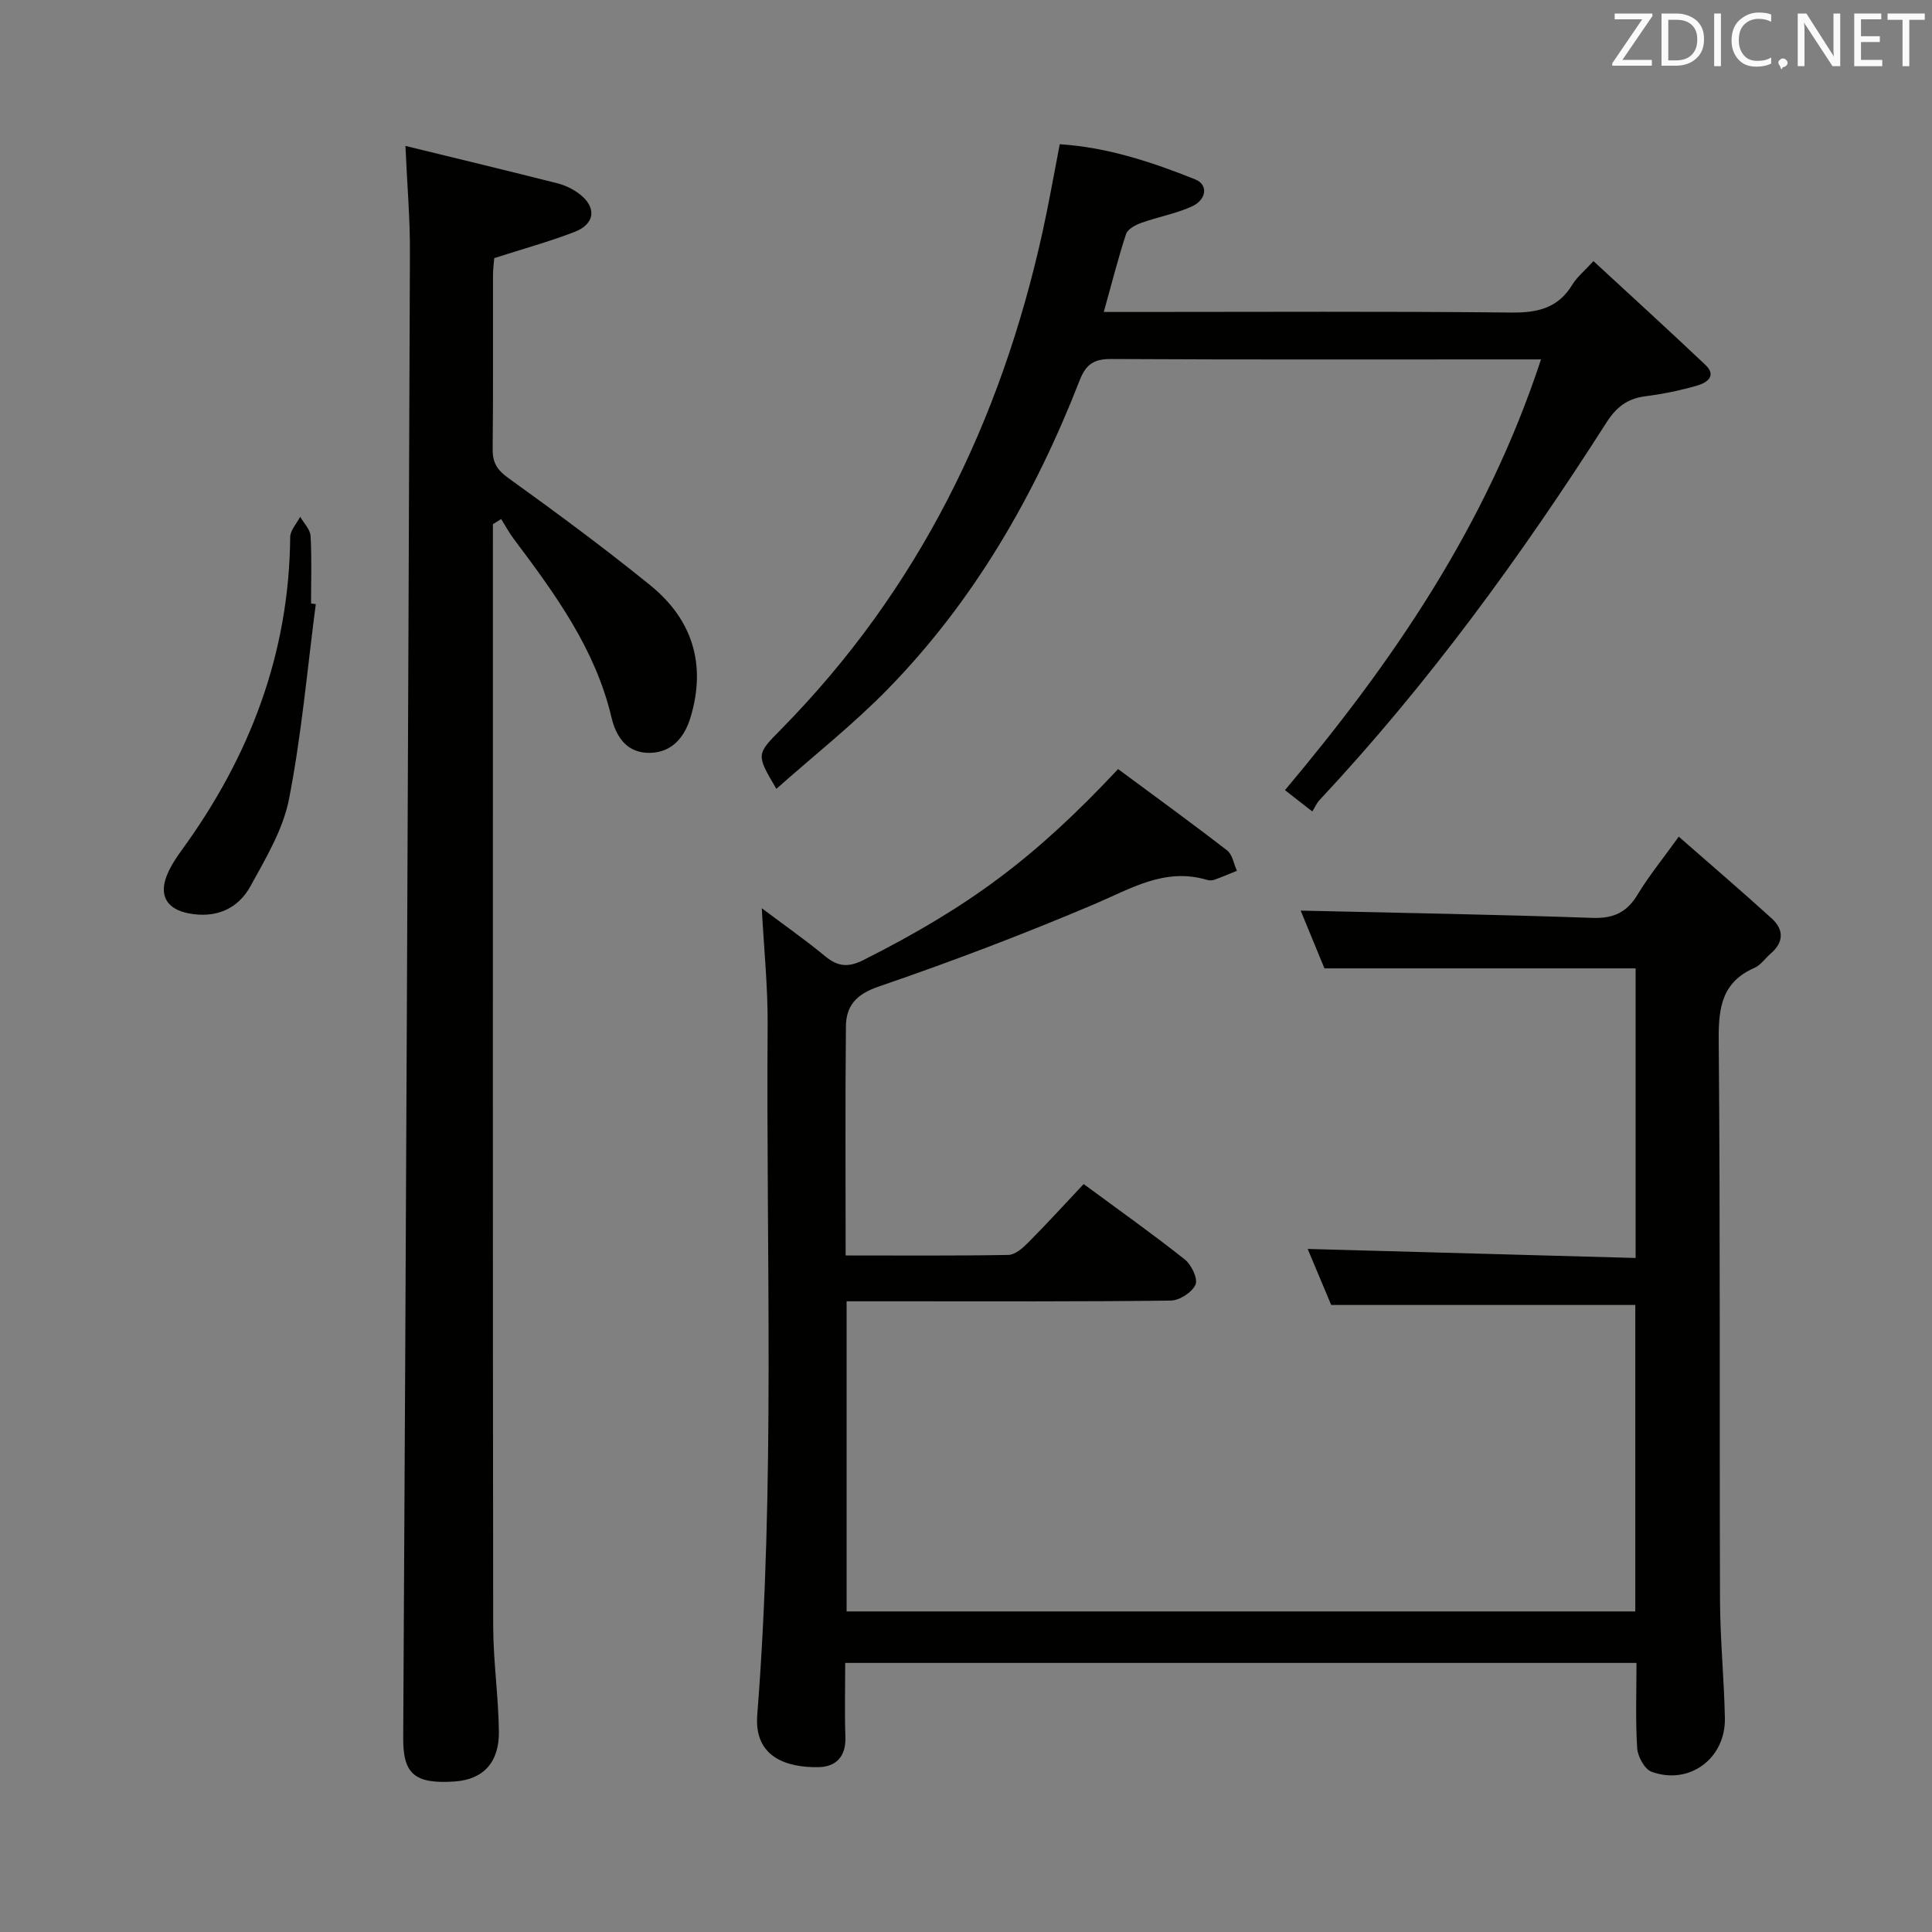 <svg enable-background="new 0 0 400 400" viewBox="0 0 400 400" xmlns="http://www.w3.org/2000/svg"><rect x="0" y="0" width="400" height="400" fill="#808080" stroke="none"/><path d="m338.64 260.45c0-20.82 0-40.28 0-59.96-21.41 0-42.63 0-64.43 0-1.58-3.85-3.39-8.25-4.92-11.96 20.06.47 40.24.8 60.4 1.51 4.37.15 7.12-1.13 9.35-4.82 2.3-3.81 5.15-7.3 8.53-12 6.67 5.85 13.05 11.3 19.25 16.94 2.52 2.29 2.53 4.9-.21 7.26-1.14.98-2.06 2.39-3.36 2.96-6.73 2.95-7.47 8.2-7.41 14.91.34 38.66.14 77.32.27 115.98.03 8.14.84 16.28 1.01 24.42.18 8.39-7.37 13.99-15.19 11.13-1.44-.53-2.86-3.15-2.97-4.89-.37-5.77-.14-11.57-.14-17.64-54.75 0-108.98 0-163.83 0 0 5.18-.13 10.29.04 15.39.13 4.02-1.97 6.13-5.57 6.19-6.54.11-13.37-2.02-12.68-10.8 3.74-47.55 1.81-95.19 2.15-142.79.06-7.93-.77-15.86-1.21-24.24 4.32 3.25 8.86 6.42 13.11 9.93 2.65 2.19 4.81 2.37 7.97.78 21.76-10.99 35.33-20.98 52.69-39.52 7.48 5.54 15.11 11.07 22.57 16.84 1.11.85 1.38 2.79 2.03 4.22-1.56.63-3.12 1.3-4.7 1.87-.44.16-1.03.14-1.49.01-8.77-2.61-15.8 1.84-23.42 5.07-14.65 6.21-29.55 11.88-44.6 17.03-4.63 1.59-6.7 3.98-6.74 8.22-.16 15.62-.06 31.25-.06 47.44 11.46 0 22.58.09 33.68-.11 1.37-.02 2.93-1.37 4.03-2.47 3.86-3.89 7.56-7.94 11.57-12.2 7.41 5.46 14.31 10.35 20.93 15.6 1.38 1.09 2.76 3.99 2.23 5.21-.7 1.59-3.3 3.28-5.1 3.31-18.83.24-37.66.15-56.49.15-3.46 0-6.93 0-10.65 0v64.21h163.29c0-21.24 0-42.33 0-63.45-20.8 0-41.51 0-62.96 0-1.45-3.45-3.23-7.69-4.87-11.6 22.55.61 44.99 1.23 67.9 1.87z" fill="#010100"/><path d="m83.94 30.21c10.94 2.67 21.22 5.15 31.46 7.74 1.57.4 3.15 1.15 4.45 2.12 3.71 2.75 3.43 6.27-.86 7.93-5.22 2.02-10.65 3.51-16.66 5.44-.05.69-.26 2.11-.26 3.54-.03 11.99.06 23.99-.07 35.98-.03 2.79.89 4.32 3.23 6 9.97 7.18 19.88 14.49 29.42 22.23 8.69 7.06 11.62 16.34 8.33 27.29-1.26 4.2-3.86 7.28-8.36 7.39-4.66.11-7.02-3.07-8.04-7.41-3.34-14.14-11.7-25.55-20.21-36.88-.97-1.3-1.75-2.75-2.61-4.12-.57.36-1.14.71-1.71 1.07v4.23c0 74.63-.04 149.26.06 223.89.01 7.29 1.1 14.58 1.18 21.88.07 6.24-3.11 9.9-9.19 10.31-8.42.57-10.66-1.7-10.62-9.05.58-102.42 1.01-204.85 1.39-307.28.05-7.07-.57-14.16-.93-22.3z" fill="#010100"/><path d="m319.05 74.41c-3.07 0-4.55 0-6.03 0-27.66 0-55.32.07-82.98-.08-3.56-.02-5.21 1.09-6.51 4.42-9.26 23.76-21.82 45.6-39.73 63.93-7.17 7.33-15.29 13.74-23.06 20.64-4.2-7.12-4.18-7.1.96-12.31 28.47-28.91 45.53-63.82 54.18-103.13 1.28-5.82 2.3-11.69 3.53-18.02 9.83.63 19.05 3.67 28.07 7.29 2.72 1.09 2.36 4.23-.81 5.64-3.3 1.47-6.95 2.12-10.37 3.35-1.21.43-2.82 1.29-3.16 2.31-1.65 5-2.93 10.13-4.61 16.14h6.42c25.99 0 51.99-.15 77.98.12 5.46.06 9.68-.94 12.62-5.8.93-1.53 2.41-2.72 4.36-4.85 7.9 7.3 15.61 14.32 23.17 21.48 2.44 2.31.25 3.72-1.66 4.28-3.49 1.01-7.09 1.75-10.69 2.21-3.74.47-6.04 2.18-8.13 5.45-17.67 27.67-36.93 54.15-59.42 78.18-.56.6-.89 1.4-1.48 2.35-2.29-1.79-3.96-3.09-5.66-4.42 22.38-26.63 41.7-54.78 53.01-89.18z" fill="#010100"/><path d="m65.38 125.08c-1.76 13.46-2.94 27.04-5.54 40.34-1.23 6.31-4.81 12.28-7.98 18.05-2.62 4.76-7.19 6.69-12.76 5.64-4.53-.85-6.26-3.69-4.52-7.95.74-1.82 1.87-3.53 3.03-5.13 14.08-19.33 22.26-40.67 22.47-64.82.01-1.41 1.35-2.81 2.07-4.22.75 1.32 2.07 2.61 2.15 3.97.27 4.65.1 9.32.1 13.98.33.05.66.1.98.14z" fill="#010100"/><g fill="#fafafb"><path d="m342.2 3.2-6.3 9.2h6.1v1.2h-8.2v-.5l6.2-9.1h-5.7v-1.2h7.8v.4z"/><path d="m344 13.7v-10.9h3.1c1.6 0 3 .5 4.1 1.4 1.1 1 1.6 2.2 1.6 3.9s-.5 3-1.6 4-2.5 1.5-4.2 1.5h-3zm1.4-9.6v8.4h1.6c1.4 0 2.5-.4 3.2-1.1.8-.8 1.2-1.8 1.2-3.2s-.4-2.4-1.2-3.1-1.8-1-3.1-1z"/><path d="m356.3 2.8v10.9h-1.4v-10.9z"/><path d="m366.6 13.2c-.8.4-1.8.6-3 .6-1.6 0-2.8-.5-3.7-1.5s-1.4-2.3-1.4-3.9c0-1.7.5-3.2 1.6-4.2s2.4-1.6 4-1.6c1 0 1.9.1 2.6.4v1.5c-.8-.4-1.6-.6-2.6-.6-1.2 0-2.2.4-3 1.2s-1.1 1.9-1.1 3.3c0 1.3.4 2.3 1.1 3.1s1.6 1.1 2.8 1.1c1.1 0 2-.2 2.8-.7v1.3z"/><path d="m368.2 13c0-.3.1-.5.3-.6.2-.2.4-.3.6-.3.3 0 .5.1.7.3s.3.4.3.6-.1.5-.3.6c-.2.2-.4.3-.7.3-.3 1-.5-.1-.6-.3-.2-.2-.3-.4-.3-.6z"/><path d="m381.1 13.7h-1.7l-5.5-8.4c-.2-.2-.3-.5-.4-.7 0 .2.1.8.1 1.5v7.6h-1.4v-10.9h1.8l5.3 8.3c.3.4.4.6.4.8 0-.3-.1-.8-.1-1.6v-7.5h1.4v10.9z"/><path d="m389.7 13.7h-5.8v-10.9h5.6v1.2h-4.2v3.5h3.9v1.2h-3.9v3.7h4.4z"/><path d="m398.4 4.1h-3.1v9.6h-1.4v-9.6h-3.1v-1.3h7.7v1.3z"/></g></svg>